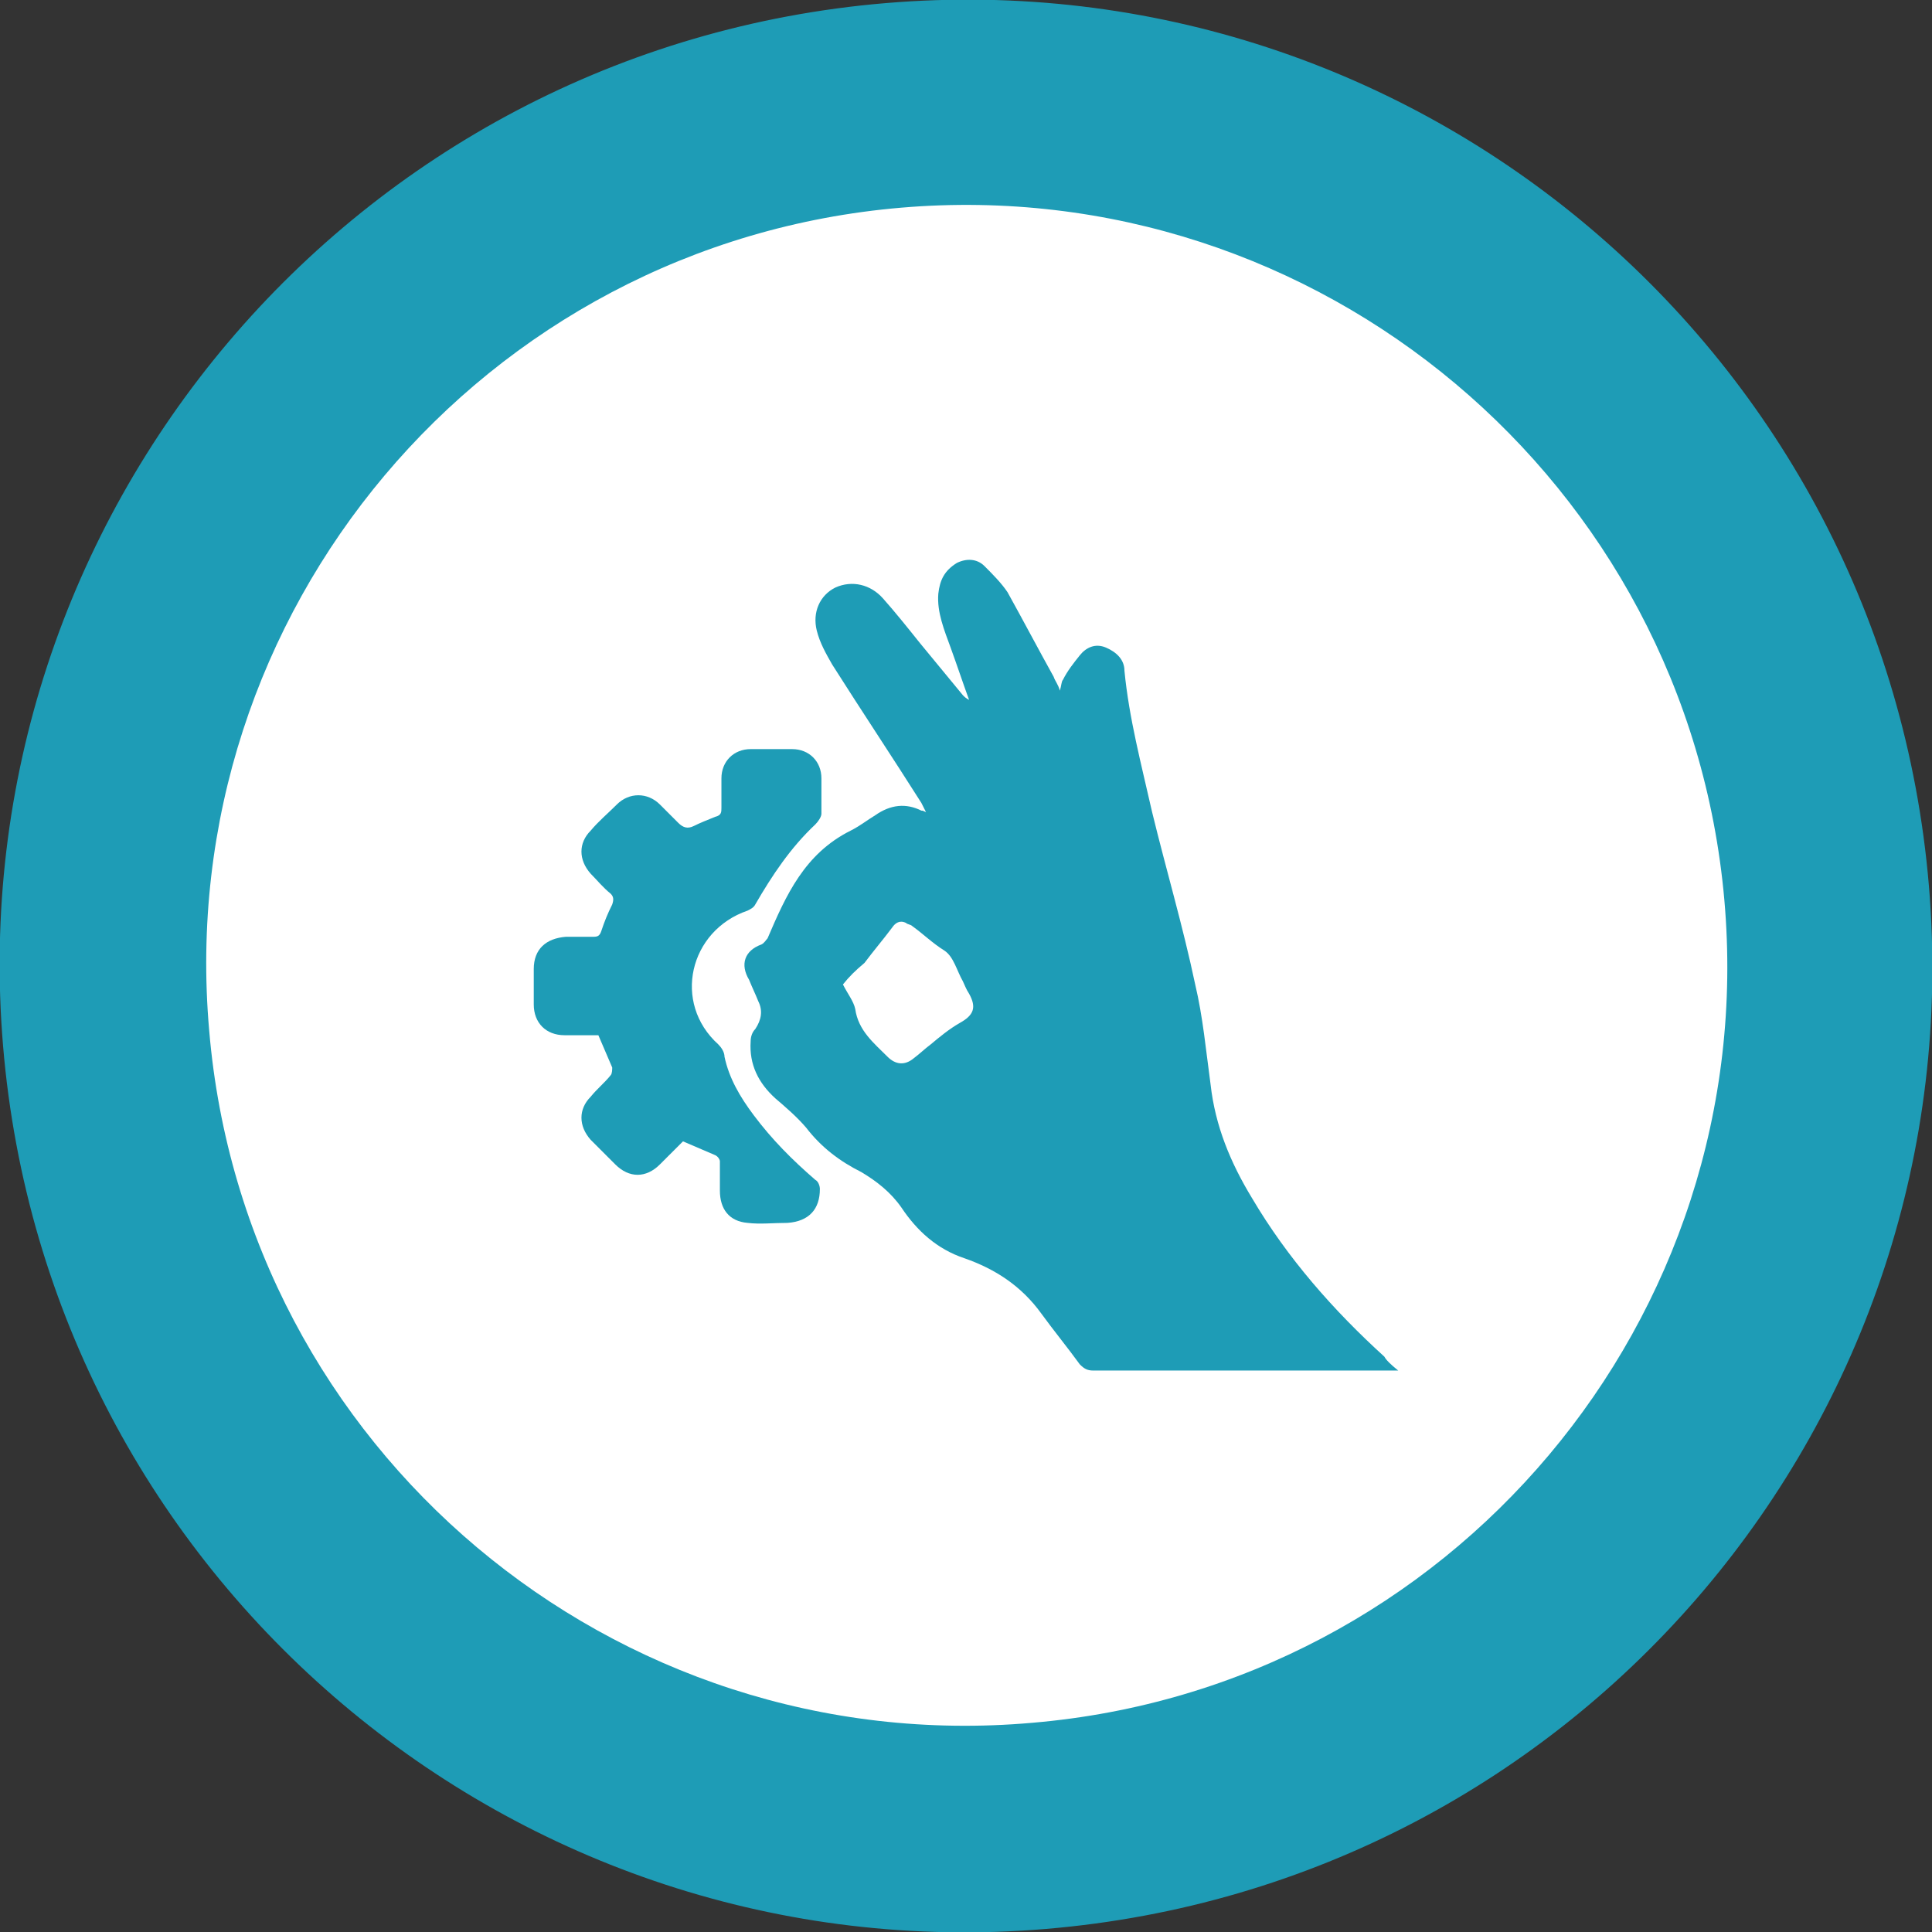 <?xml version="1.0" encoding="utf-8"?>
<!-- Generator: Adobe Illustrator 22.0.0, SVG Export Plug-In . SVG Version: 6.00 Build 0)  -->
<svg version="1.1" id="Layer_1" xmlns="http://www.w3.org/2000/svg" xmlns:xlink="http://www.w3.org/1999/xlink" x="0px" y="0px"
	 width="125.6px" height="125.6px" viewBox="0 0 125.6 125.6" style="enable-background:new 0 0 125.6 125.6;" xml:space="preserve"
	>
<rect x="0" y="0" width="125.6" height="125.6" fill="#333333" stroke="none"/>
<style type="text/css">
	.st0{fill:#F3F3F3;}
	.st1{fill:#F98903;}
	.st2{fill:#FFBE7D;}
	.st3{fill:#60A2D8;}
	.st4{opacity:0.2;fill:#BB1860;}
	.st5{opacity:0.2;fill:#FF8D68;}
	.st6{opacity:0.2;fill:#1E9CB6;}
	.st7{fill:#BB1860;}
	.st8{fill:#FFFFFF;}
	.st9{fill:#FF8D68;}
	.st10{fill:#333333;}
	.st11{fill:#1E9CB6;}
</style>
<g>
	<g>
		<g>
			<g>
				<path class="st11" d="M125.4,57.6c2.9,34.6-22.8,64.9-57.4,67.8C33.5,128.3,3.1,102.6,0.2,68C-2.7,33.5,23,3.1,57.6,0.2
					C92.2-2.7,122.5,23,125.4,57.6z"/>
			</g>
		</g>
	</g>
	<path class="st8" d="M112.1,58.5c2.4,27.2-17.8,51.2-45,53.5c-27.2,2.4-51.2-17.8-53.5-45c-2.4-27.2,17.8-51.2,45-53.5
		C85.7,11.2,109.7,31.3,112.1,58.5z"/>
	<g>
		<g>
			<path class="st11" d="M90.9,89.1c-1.9,0-3.6,0-5.3,0c-4.8,0-9.7,0-14.5,0c-0.4,0-0.6-0.1-0.9-0.4c-0.8-1.1-1.7-2.2-2.5-3.3
				c-1.3-1.8-3-2.9-5-3.6c-1.8-0.6-3.1-1.8-4.1-3.3c-0.7-1-1.6-1.7-2.6-2.3c-1.4-0.7-2.6-1.6-3.6-2.9c-0.6-0.7-1.3-1.3-2-1.9
				c-1.1-1-1.7-2.2-1.6-3.7c0-0.3,0.1-0.6,0.3-0.8c0.4-0.6,0.5-1.2,0.2-1.8c-0.2-0.5-0.4-0.9-0.6-1.4c-0.6-1-0.3-1.9,0.8-2.3
				c0.2-0.1,0.3-0.3,0.4-0.4c1.2-2.8,2.4-5.5,5.4-7c0.6-0.3,1.1-0.7,1.6-1c1-0.7,2-0.8,3-0.3c0.1,0,0.1,0,0.3,0.1
				c-0.1-0.2-0.2-0.4-0.3-0.6c-1.9-3-3.9-6-5.8-9c-0.4-0.7-0.8-1.4-1-2.2c-0.3-1.2,0.2-2.3,1.2-2.8c1.1-0.5,2.3-0.2,3.1,0.7
				c0.8,0.9,1.6,1.9,2.4,2.9c0.9,1.1,1.9,2.3,2.8,3.4c0.1,0.1,0.2,0.2,0.4,0.3c-0.4-1.1-0.8-2.3-1.2-3.4c-0.4-1.1-0.9-2.3-0.8-3.5
				c0.1-0.9,0.4-1.5,1.2-2c0.6-0.3,1.3-0.3,1.8,0.2c0.5,0.5,1.1,1.1,1.5,1.7c1,1.8,2,3.7,3,5.5c0.1,0.3,0.3,0.5,0.4,0.9
				c0.1-0.3,0.1-0.6,0.2-0.7c0.3-0.6,0.7-1.1,1.1-1.6c0.4-0.5,1-0.8,1.7-0.5c0.7,0.3,1.2,0.8,1.2,1.5c0.3,3.1,1.1,6.1,1.8,9.2
				c0.9,3.7,2,7.4,2.8,11.2c0.5,2.1,0.7,4.3,1,6.5c0.3,2.7,1.3,5.1,2.7,7.4c2.3,3.9,5.3,7.3,8.6,10.3C90.1,88.4,90.4,88.7,90.9,89.1
				z M54.8,64c0.3,0.6,0.7,1.1,0.8,1.6c0.2,1.4,1.2,2.2,2.1,3.1c0.5,0.5,1.1,0.6,1.7,0.1c0.4-0.3,0.7-0.6,1.1-0.9
				c0.6-0.5,1.2-1,1.9-1.4c0.9-0.5,1.1-1,0.6-1.9c-0.2-0.3-0.3-0.6-0.4-0.8c-0.4-0.7-0.6-1.6-1.2-2c-0.8-0.5-1.4-1.1-2.1-1.6
				c-0.1-0.1-0.3-0.1-0.4-0.2c-0.4-0.2-0.7,0-0.9,0.3c-0.6,0.8-1.2,1.5-1.8,2.3C55.6,63.1,55.2,63.5,54.8,64z"/>
			<path class="st11" d="M38.9,67.3c-0.7,0-1.4,0-2.2,0c-1.2,0-2-0.8-2-2c0-0.8,0-1.5,0-2.3c0-1.3,0.8-2,2.1-2.1c0.6,0,1.2,0,1.8,0
				c0.3,0,0.4-0.1,0.5-0.4c0.2-0.6,0.4-1.1,0.7-1.7c0.1-0.3,0.1-0.5-0.1-0.7c-0.5-0.4-0.9-0.9-1.3-1.3c-0.8-0.9-0.8-2,0-2.8
				c0.5-0.6,1.1-1.1,1.7-1.7c0.8-0.8,2-0.8,2.8,0c0.4,0.4,0.8,0.8,1.2,1.2c0.3,0.3,0.6,0.4,1,0.2c0.4-0.2,0.9-0.4,1.4-0.6
				c0.4-0.1,0.4-0.3,0.4-0.6c0-0.6,0-1.3,0-1.9c0-1.1,0.8-1.9,1.9-1.9c0.9,0,1.8,0,2.7,0c1.1,0,1.9,0.8,1.9,1.9c0,0.8,0,1.5,0,2.3
				c0,0.2-0.2,0.5-0.4,0.7c-1.6,1.5-2.8,3.3-3.9,5.2c-0.1,0.2-0.3,0.3-0.5,0.4c-3.8,1.3-4.9,6-1.9,8.7c0.2,0.2,0.4,0.5,0.4,0.8
				c0.3,1.4,1,2.6,1.9,3.8c1.2,1.6,2.5,2.9,4,4.2c0.2,0.1,0.3,0.4,0.3,0.6c0,1.3-0.7,2.1-2.1,2.2c-0.9,0-1.8,0.1-2.6,0
				c-1.2-0.1-1.8-0.9-1.8-2.1c0-0.6,0-1.2,0-1.9c0-0.1-0.1-0.3-0.3-0.4c-0.7-0.3-1.4-0.6-2.1-0.9c-0.5,0.5-1,1-1.5,1.5
				c-0.9,0.9-2,0.9-2.9,0c-0.5-0.5-1.1-1.1-1.6-1.6c-0.8-0.9-0.8-2,0-2.8c0.4-0.5,0.9-0.9,1.3-1.4c0.1-0.1,0.1-0.4,0.1-0.5
				C39.5,68.7,39.2,68,38.9,67.3z"/>
		</g>
	</g>
</g>
</svg>
